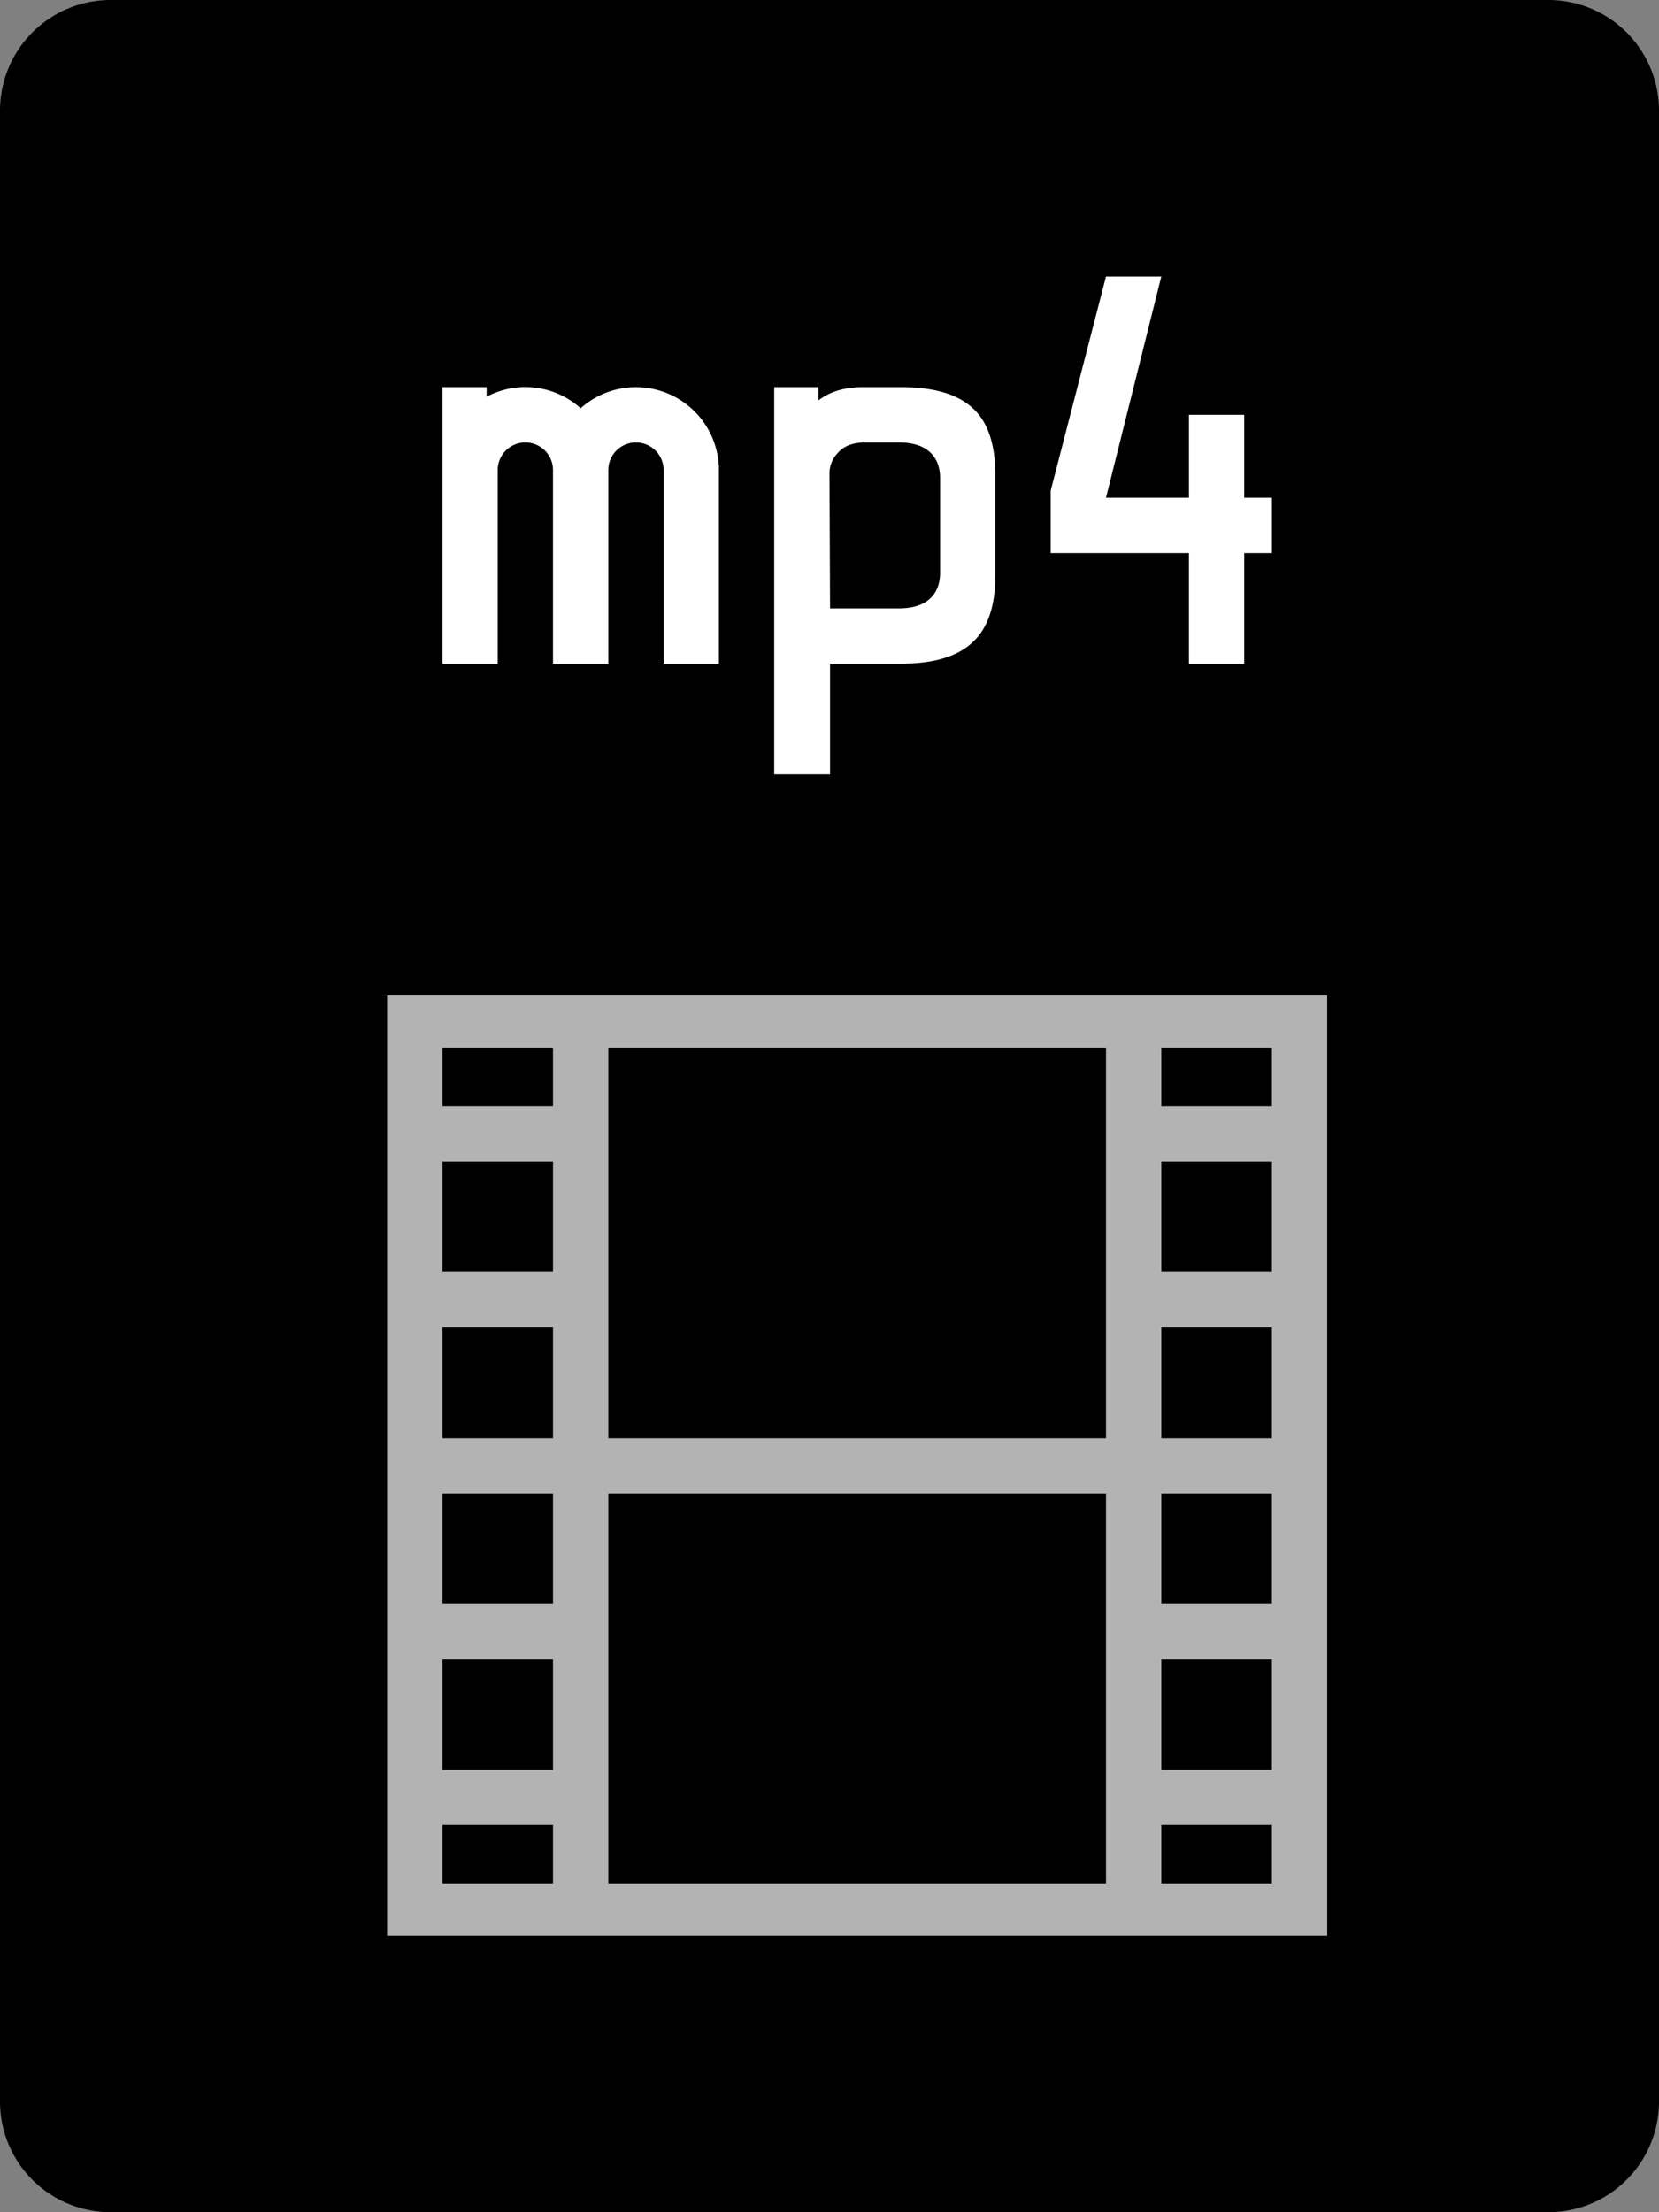 <svg viewBox="0 0 30 40" xmlns="http://www.w3.org/2000/svg"><rect x="0" y="0" width="30" height="40" fill="#808080" stroke="none"/><path d="M28 0H2a2 2 0 00-2 2v36a2 2 0 002 2h26a2 2 0 002-2V2a2 2 0 00-2-2z"></path><path fill="#fff" d="M19 10h2.5v2h1v-2h.5V9h-.5V7.5h-1V9H20l1-4h-1l-1 3.87V10zM10.5 7.382a1.494 1.494 0 00-1.7-.209V7H8v5h1V8.5a.5.5 0 011 0V12h1V8.5a.5.5 0 011 0V12h1V8.41l-.003-.002A1.5 1.5 0 0010.5 7.382z"></path><path fill="#fff" fill-rule="evenodd" d="M14.8 7.24V7H14v7h1.01v-2h1.29c.58 0 1.007-.127 1.28-.38.28-.253.42-.66.42-1.22V8.6c0-.567-.137-.973-.41-1.22-.273-.253-.703-.38-1.29-.38h-.7c-.327 0-.593.08-.8.24zm.36.94c.107-.12.27-.18.49-.18h.6c.247 0 .433.057.56.17.127.113.19.273.19.48v1.7c0 .207-.063.367-.19.48-.127.113-.313.17-.56.17h-1.24L15 8.55a.53.53 0 01.16-.37z" clip-rule="evenodd"></path><path fill="#fff" fill-rule="evenodd" d="M24 18v17H7V18h17zm-3 .944h2V20h-2v-1.056zm0 15.112h2V33h-2v1.056zM21 32h2v-2h-2v2zm0-3h2v-2h-2v2zm-1-2v7.056h-9V27h9zm0-1h-9v-7.056h9V26zm1 0h2v-2h-2v2zm0-3h2v-2h-2v2zm-11 1v2H8v-2h2zm-2 5v-2h2v2H8zm0 1v2h2v-2H8zm0 4.056V33h2v1.056H8zM10 23v-2H8v2h2zm-2-4.056V20h2v-1.056H8z" clip-rule="evenodd" opacity=".7"></path></svg>